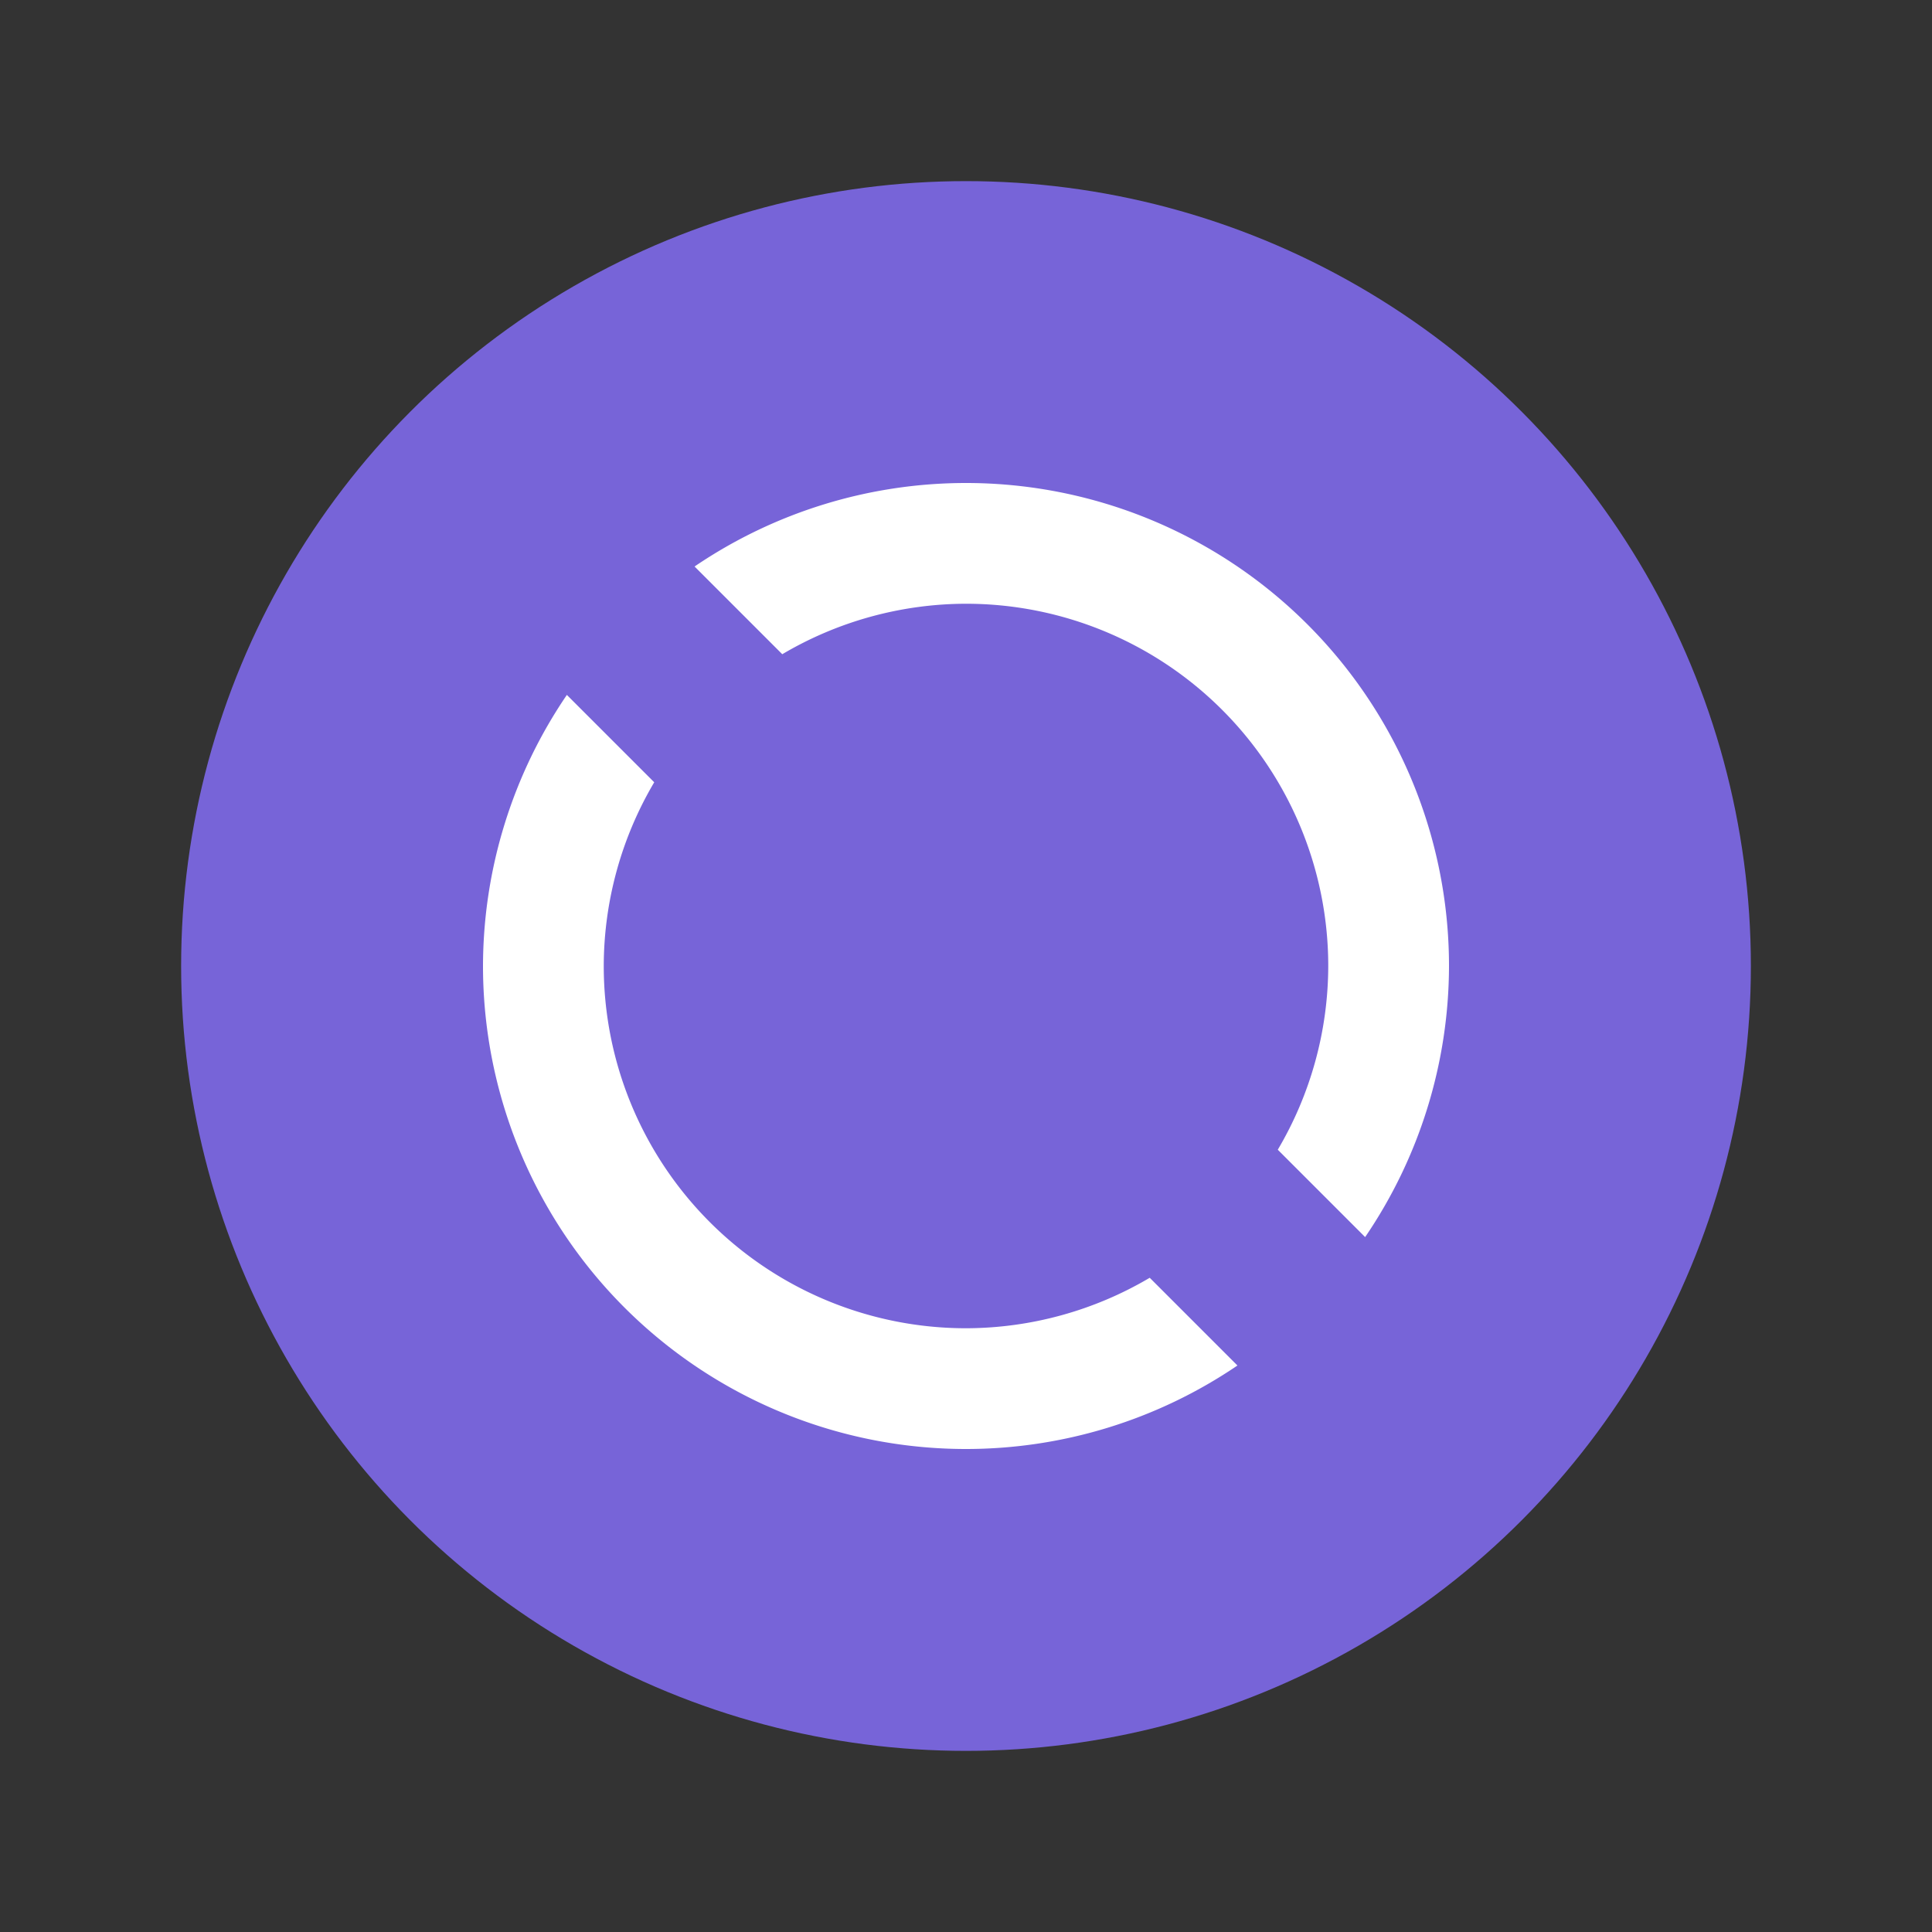 <svg xmlns="http://www.w3.org/2000/svg" viewBox="0 0 32 32"><rect x="0" y="0" width="32" height="32" fill="#333333" stroke="none"/><circle style="opacity:1;fill:#7764D8;fill-opacity:1;fill-rule:evenodd;stroke:none;stroke-width:2;stroke-linecap:butt;stroke-linejoin:round;stroke-miterlimit:4;stroke-dasharray:none;stroke-opacity:1" cx="16" cy="16" r="13"/><path style="opacity:1;fill:#fff;fill-opacity:1;fill-rule:evenodd;stroke:none;stroke-width:2;stroke-linecap:butt;stroke-linejoin:round;stroke-miterlimit:4;stroke-dasharray:none;stroke-opacity:1" d="M16 8a8 8 0 0 0-4.496 1.383l1.453 1.453A6 6 0 0 1 16 10a6 6 0 0 1 6 6 6 6 0 0 1-.836 3.043l1.447 1.447A8 8 0 0 0 24 16a8 8 0 0 0-8-8zm-6.611 3.51A8 8 0 0 0 8 16a8 8 0 0 0 8 8 8 8 0 0 0 4.496-1.383l-1.453-1.453A6 6 0 0 1 16 22a6 6 0 0 1-6-6 6 6 0 0 1 .836-3.043L9.389 11.51z"/></svg>